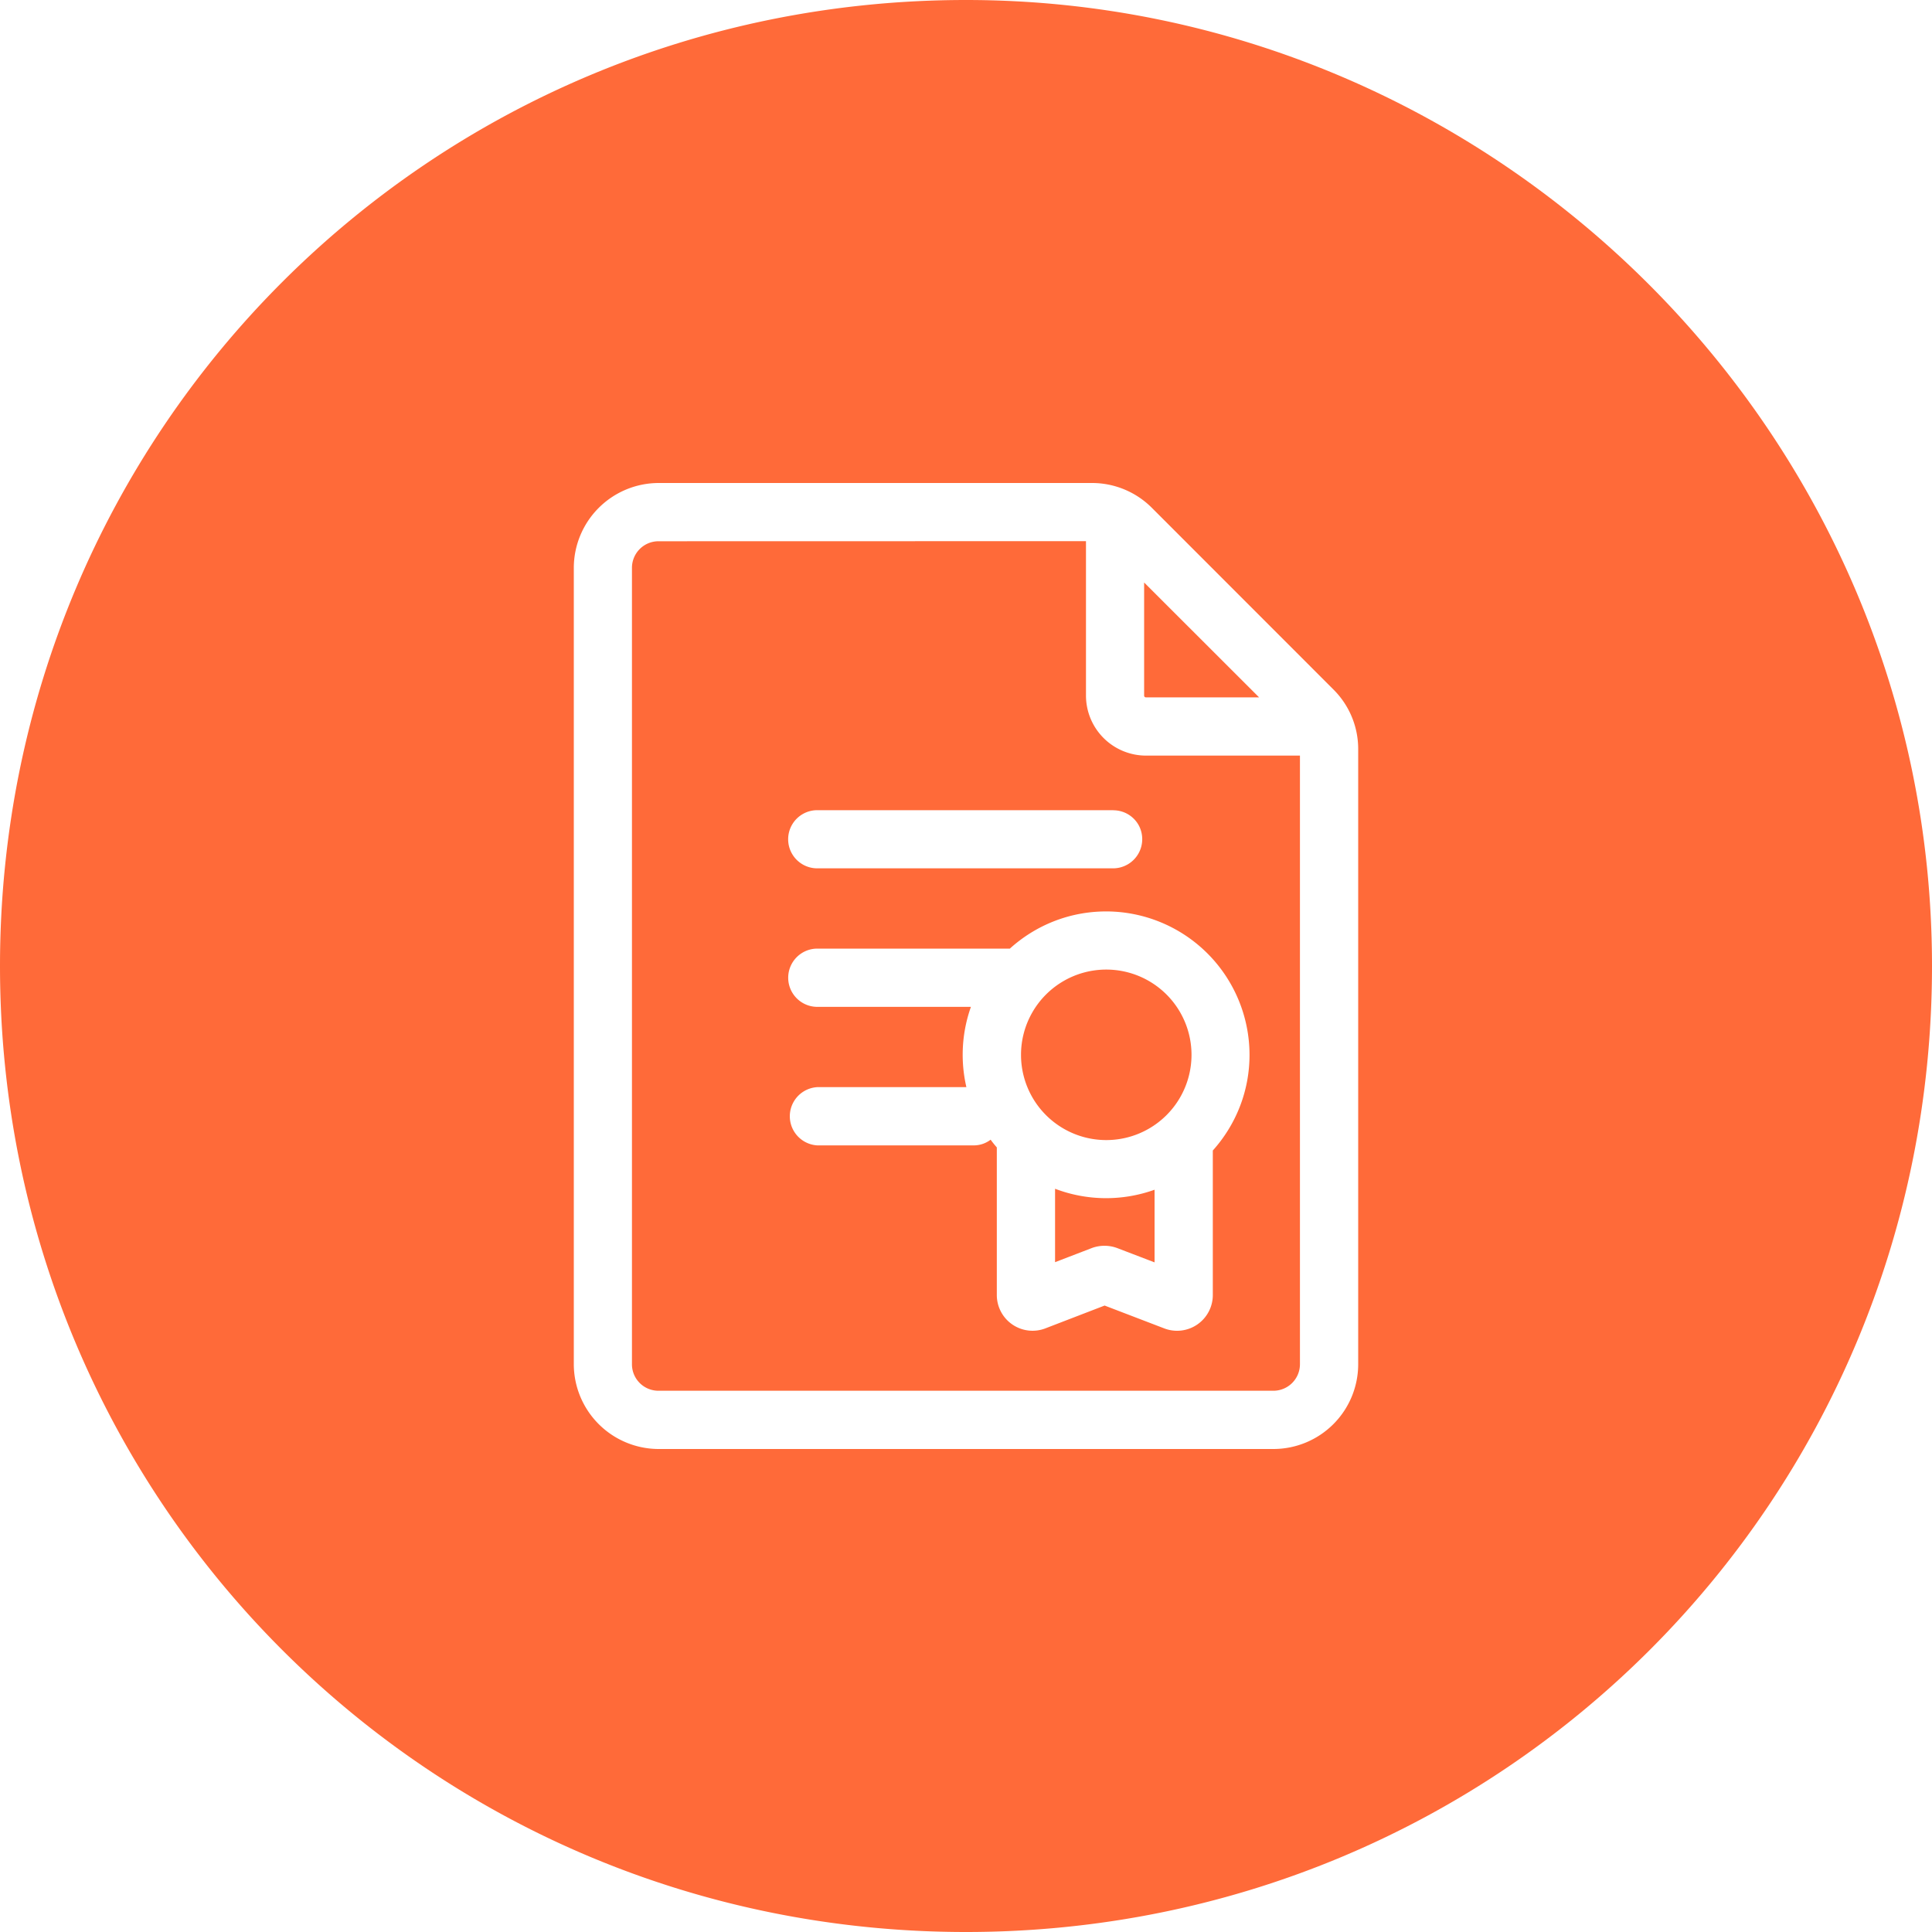 <?xml version="1.0" standalone="no"?><!DOCTYPE svg PUBLIC "-//W3C//DTD SVG 1.1//EN" "http://www.w3.org/Graphics/SVG/1.1/DTD/svg11.dtd"><svg t="1628049661206" class="icon" viewBox="0 0 1024 1024" version="1.1" xmlns="http://www.w3.org/2000/svg" p-id="3236" xmlns:xlink="http://www.w3.org/1999/xlink" width="200" height="200"><defs><style type="text/css"></style></defs><path d="M512 0c279.296 0 512 228.096 512 512s-228.096 512-512 512S0 795.904 0 512 228.096 0 512 0z m66.816 256H349.082a45.056 45.056 0 0 0-44.954 44.954v422.144a45.056 45.056 0 0 0 44.902 44.902h325.939a44.954 44.954 0 0 0 44.902-44.902V397.158a44.442 44.442 0 0 0-13.158-31.744l-96.205-96.256a44.8 44.8 0 0 0-31.744-13.158z m-3.226 30.822V368.64a31.846 31.846 0 0 0 31.846 31.846h81.562v322.56a14.08 14.08 0 0 1-14.029 14.08H349.03a14.029 14.029 0 0 1-14.08-14.08V300.954a14.08 14.08 0 0 1 14.131-14.08l226.509-0.051z m10.752 196.25c-19.712 0-37.581 7.475-51.098 19.712H433.203a15.411 15.411 0 1 0 0 30.874h81.408a75.981 75.981 0 0 0-2.406 42.547H433.203a15.462 15.462 0 0 0 0 30.874h82.893a14.694 14.694 0 0 0 8.96-3.021c1.024 1.434 2.15 2.816 3.277 4.096v78.182a18.944 18.944 0 0 0 25.907 17.664l31.232-12.032 31.539 12.083a18.944 18.944 0 0 0 25.805-17.715V609.792c12.083-13.466 19.456-31.232 19.456-50.688a76.083 76.083 0 0 0-75.981-76.032z m-27.136 146.995a75.93 75.93 0 0 0 52.736 0.512v38.502l-19.661-7.526a19.405 19.405 0 0 0-13.363-0.154l-19.712 7.578z m27.136-116.173a45.158 45.158 0 1 1 0 90.368 45.158 45.158 0 0 1 0-90.368z m3.789-84.48H433.152a15.411 15.411 0 0 0 0 30.822h156.928a15.462 15.462 0 0 0 13.312-23.091 15.36 15.36 0 0 0-13.312-7.68z m16.282-120.678l60.928 60.877h-59.904a0.922 0.922 0 0 1-1.024-0.973V308.736z" fill="#FF6A39" p-id="3237"></path></svg>